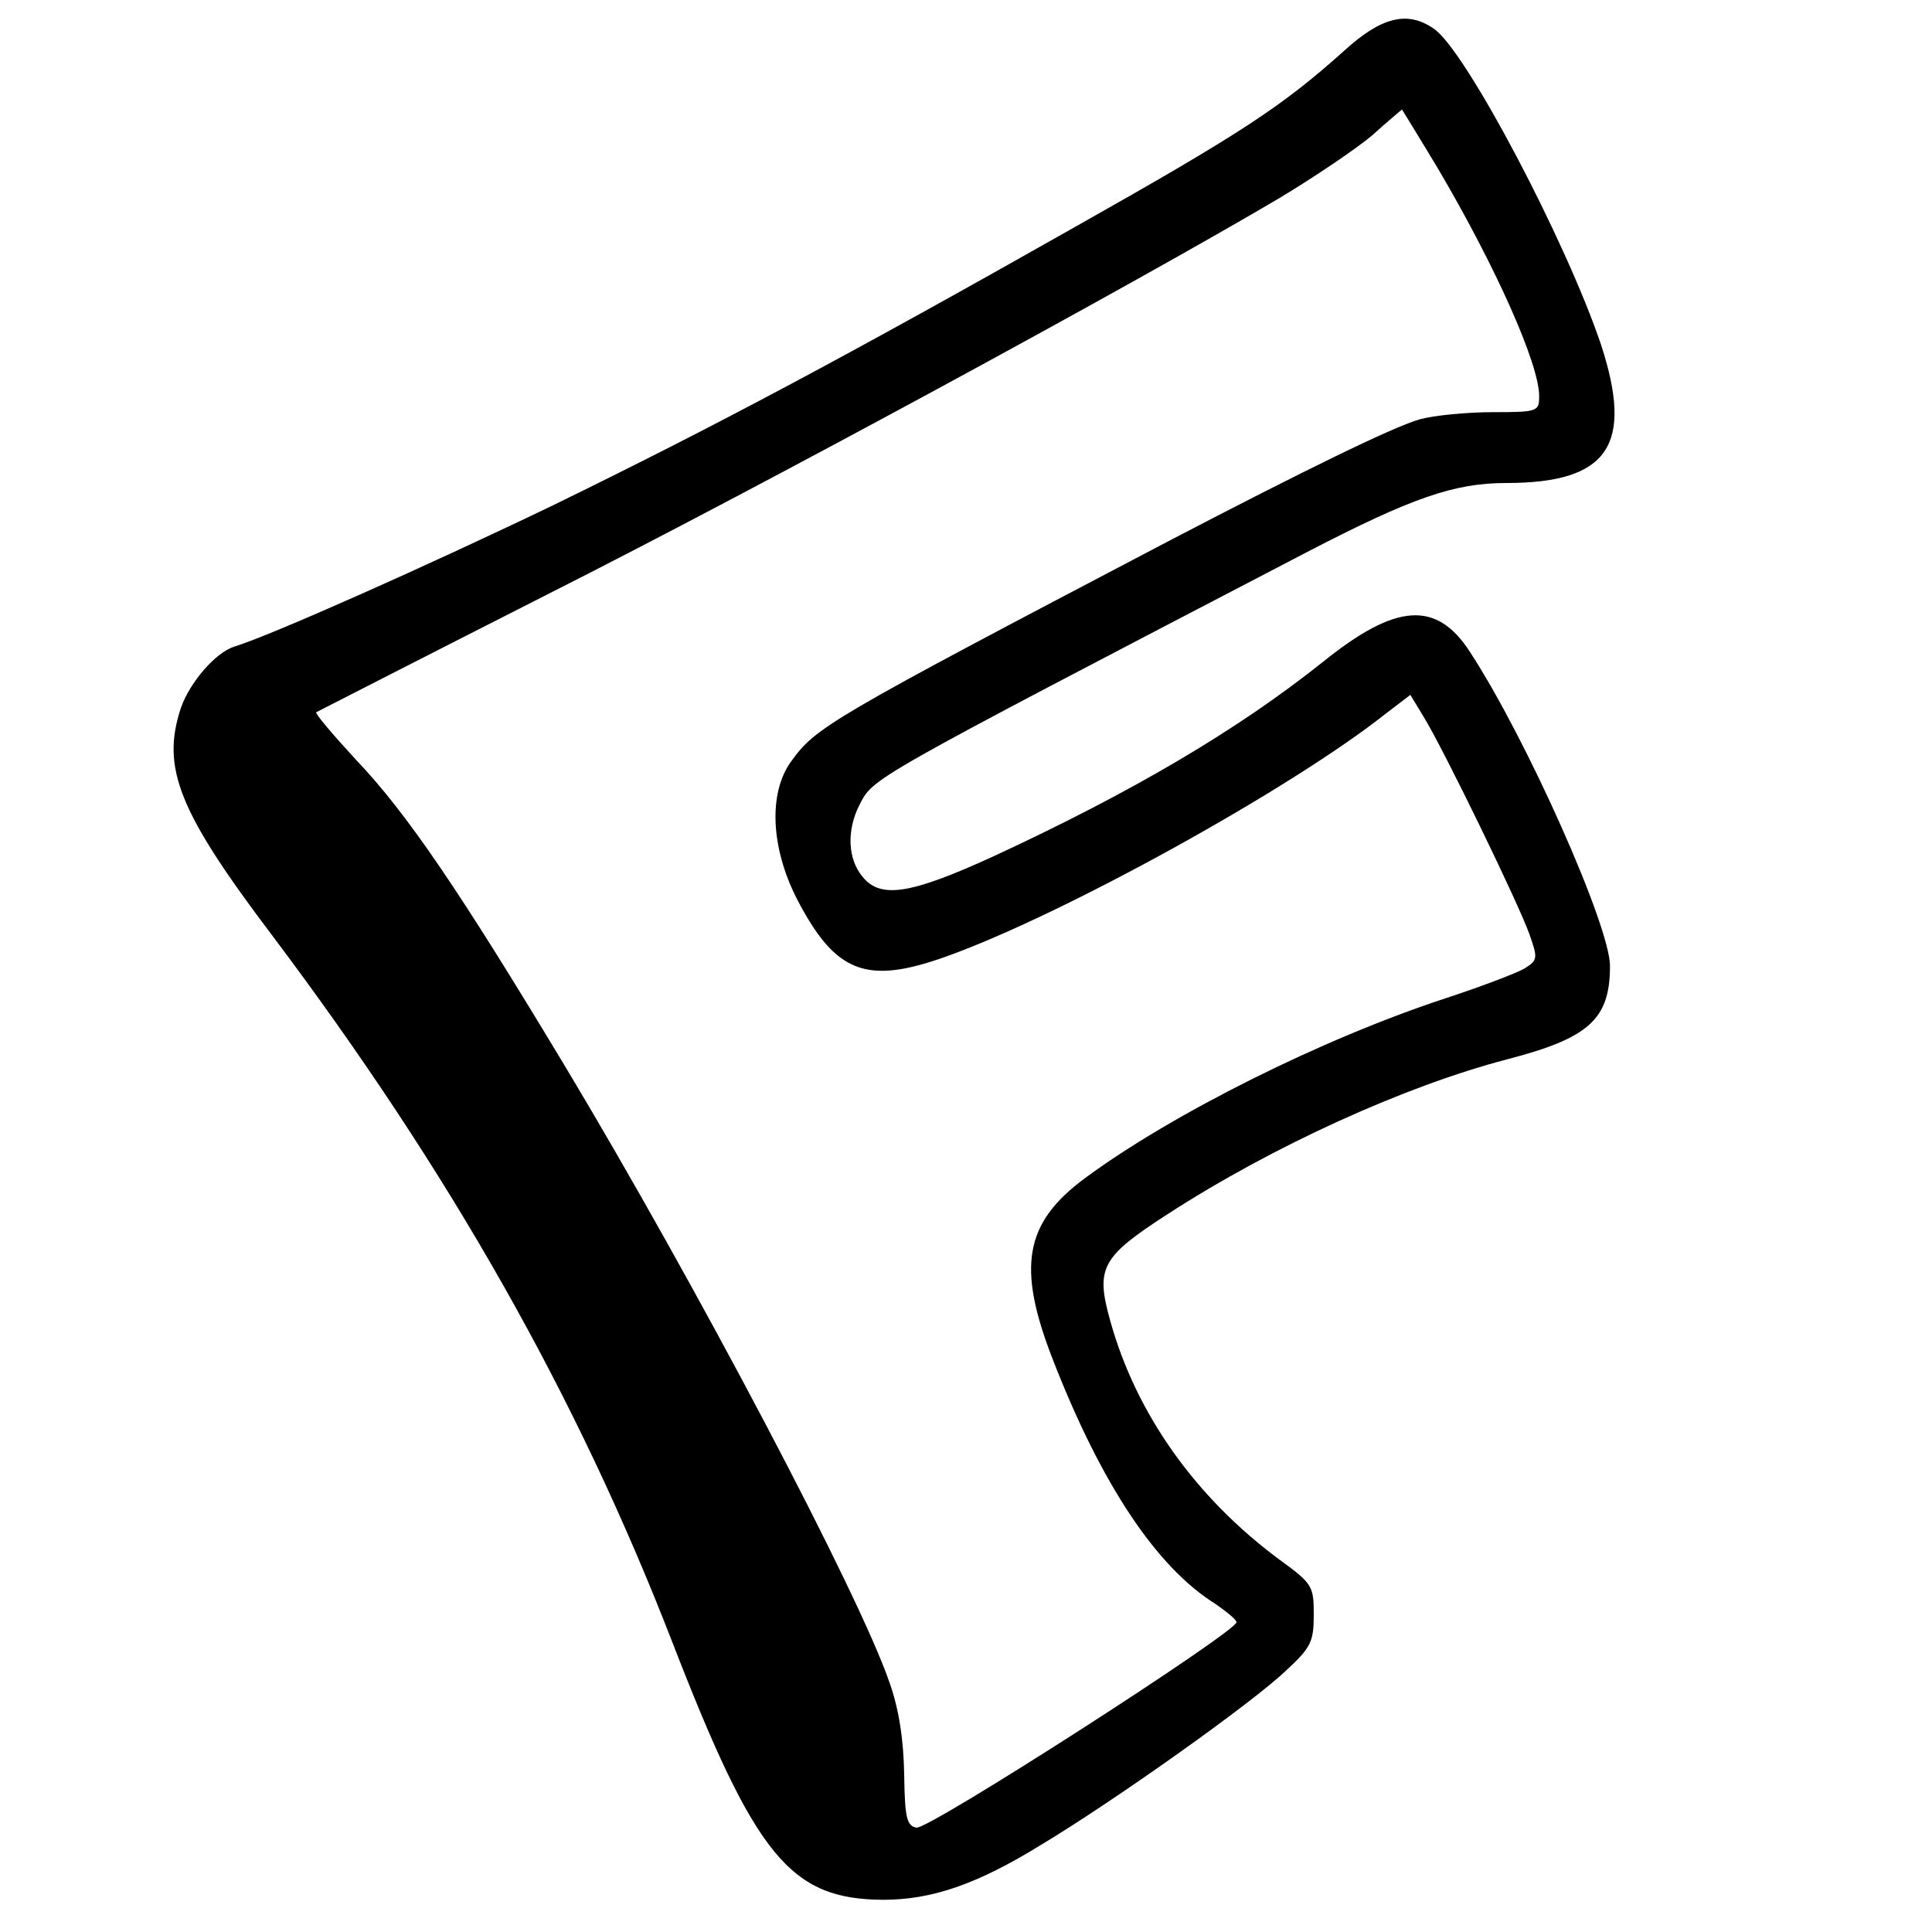 <?xml version="1.0" standalone="no"?>
<!DOCTYPE svg PUBLIC "-//W3C//DTD SVG 20010904//EN"
 "http://www.w3.org/TR/2001/REC-SVG-20010904/DTD/svg10.dtd">
<svg version="1.0" xmlns="http://www.w3.org/2000/svg"
 width="300pt" height="300pt" viewBox="0 0 300 300"
 preserveAspectRatio="xMidYMid meet">
<g transform="translate(0,300) scale(0.1,-0.1)"
fill="#000000" stroke="none">
<path d="M2087 2921 c-96 -86 -158 -127 -417 -273 -355 -201 -560 -310 -810
-432 -193 -93 -440 -203 -496 -220 -29 -9 -69 -55 -83 -95 -31 -93 -4 -161
142 -354 276 -367 473 -715 621 -1097 129 -333 183 -399 327 -400 76 0 146 24
245 85 118 71 330 222 381 271 39 36 43 45 43 87 0 44 -2 48 -53 85 -131 97
-223 227 -263 371 -23 82 -14 99 88 165 165 107 371 200 528 241 127 33 160
62 160 145 0 62 -129 352 -217 487 -52 81 -115 77 -229 -15 -133 -106 -296
-202 -512 -302 -129 -59 -175 -66 -203 -31 -23 28 -24 72 -5 110 23 44 3 33
696 394 162 84 228 107 309 107 159 0 198 59 147 215 -54 160 -209 455 -259
490 -41 29 -82 19 -140 -34z m146 -183 c89 -151 157 -303 157 -353 0 -24 -2
-25 -72 -25 -40 0 -91 -5 -113 -11 -40 -11 -181 -80 -390 -189 -532 -279 -548
-289 -587 -343 -35 -49 -31 -133 9 -212 60 -116 108 -135 233 -90 179 64 533
259 682 377 l38 29 20 -33 c30 -48 149 -293 165 -339 13 -37 13 -40 -8 -53
-12 -7 -67 -28 -122 -46 -192 -63 -426 -180 -561 -280 -93 -69 -105 -137 -50
-279 76 -196 162 -325 254 -382 17 -12 32 -24 32 -28 0 -15 -479 -323 -497
-319 -15 3 -18 15 -19 83 -1 54 -8 101 -23 143 -47 137 -301 619 -504 957
-163 271 -245 392 -324 475 -36 39 -64 72 -62 74 2 1 164 84 359 183 331 167
904 478 1136 615 55 33 120 77 145 98 24 22 45 39 46 40 0 0 26 -42 56 -92z"/>
</g>
</svg>

